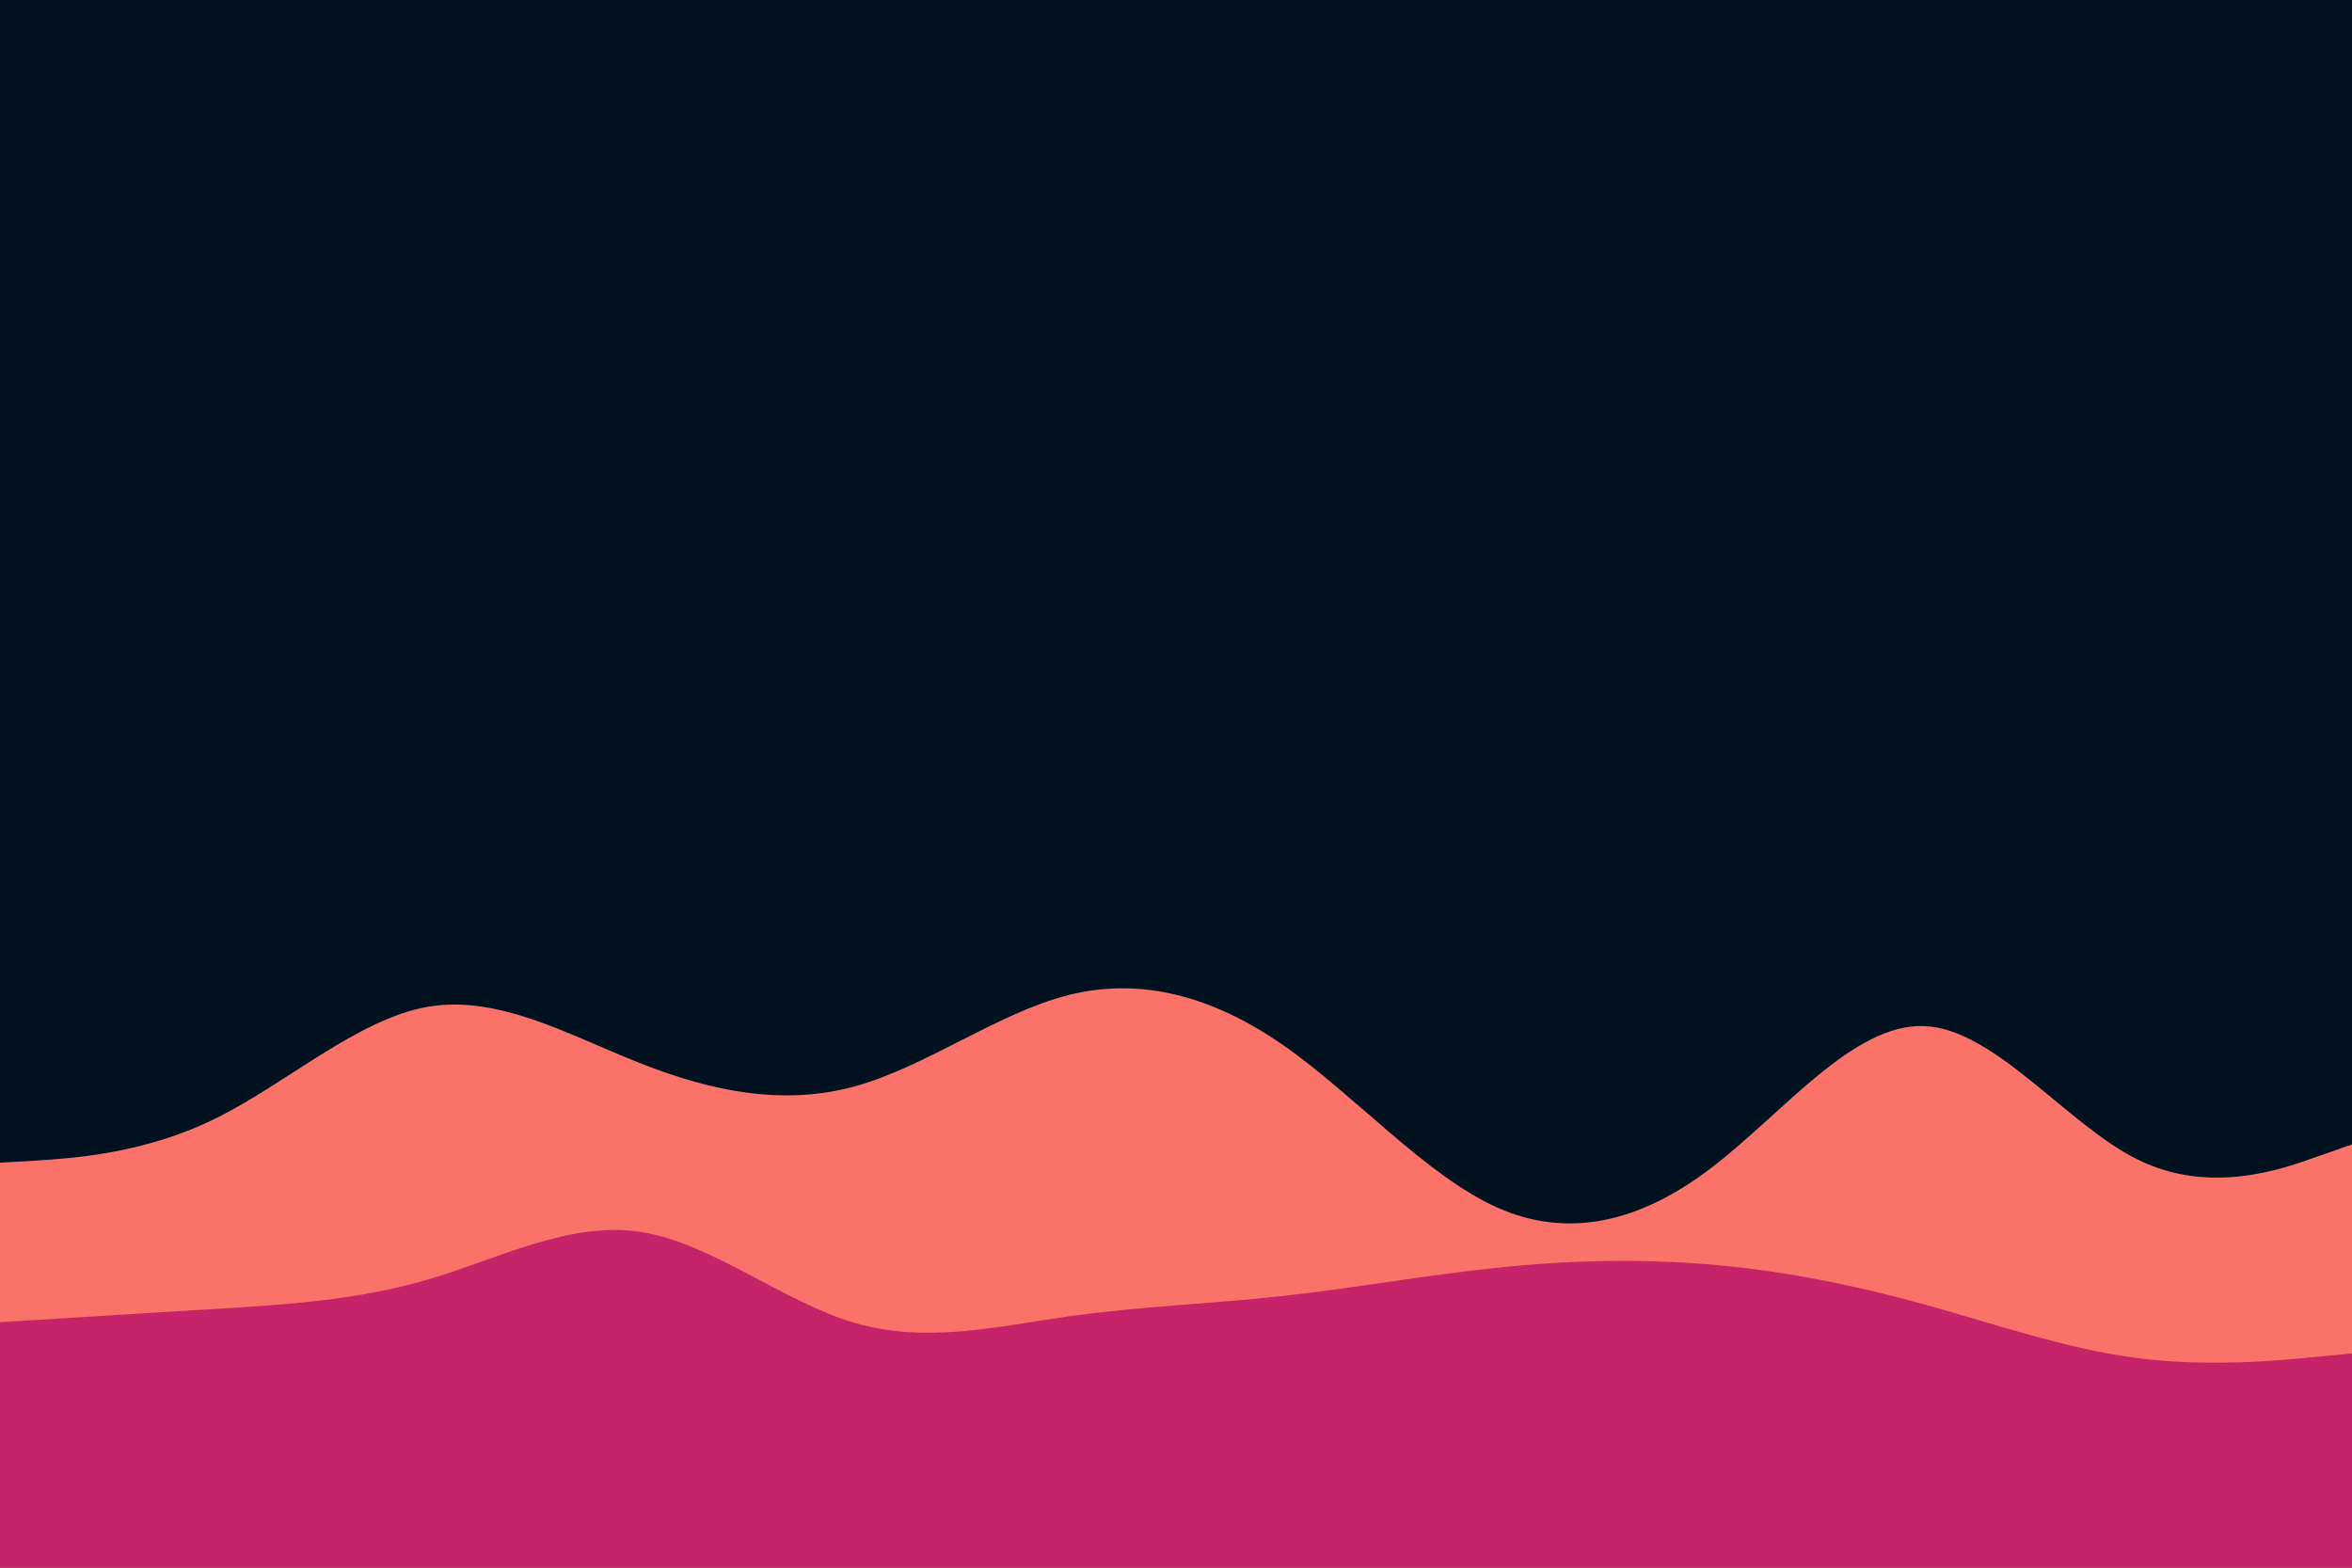 <svg id="visual" viewBox="0 0 900 600" width="900" height="600" xmlns="http://www.w3.org/2000/svg" xmlns:xlink="http://www.w3.org/1999/xlink" version="1.1"><rect x="0" y="0" width="900" height="600" fill="#001220"></rect><path d="M0 445L13.7 444.2C27.3 443.3 54.7 441.7 82 428.3C109.3 415 136.7 390 163.8 385.3C191 380.7 218 396.3 245.2 407C272.3 417.7 299.7 423.3 327 415.8C354.3 408.3 381.7 387.7 409 380.8C436.3 374 463.7 381 491 400C518.3 419 545.7 450 573 462.2C600.3 474.3 627.7 467.7 654.8 447C682 426.3 709 391.7 736.2 392.7C763.3 393.7 790.7 430.3 818 443.8C845.3 457.3 872.7 447.7 886.3 442.8L900 438L900 601L886.3 601C872.7 601 845.3 601 818 601C790.7 601 763.3 601 736.2 601C709 601 682 601 654.8 601C627.7 601 600.3 601 573 601C545.7 601 518.3 601 491 601C463.7 601 436.3 601 409 601C381.7 601 354.3 601 327 601C299.7 601 272.3 601 245.2 601C218 601 191 601 163.8 601C136.7 601 109.3 601 82 601C54.7 601 27.3 601 13.7 601L0 601Z" fill="#fa7268"></path><path d="M0 506L13.7 505.2C27.3 504.3 54.7 502.7 82 501C109.3 499.3 136.7 497.7 163.8 489.7C191 481.7 218 467.3 245.2 471.5C272.3 475.7 299.7 498.3 327 506.3C354.3 514.3 381.7 507.7 409 503.8C436.3 500 463.7 499 491 496C518.3 493 545.7 488 573 485.2C600.3 482.3 627.7 481.7 654.8 484C682 486.3 709 491.7 736.2 499.2C763.3 506.7 790.7 516.3 818 519.8C845.3 523.3 872.7 520.7 886.3 519.3L900 518L900 601L886.3 601C872.7 601 845.3 601 818 601C790.7 601 763.3 601 736.2 601C709 601 682 601 654.8 601C627.7 601 600.3 601 573 601C545.7 601 518.3 601 491 601C463.7 601 436.3 601 409 601C381.7 601 354.3 601 327 601C299.7 601 272.3 601 245.2 601C218 601 191 601 163.8 601C136.7 601 109.3 601 82 601C54.7 601 27.3 601 13.7 601L0 601Z" fill="#c62368"></path></svg>